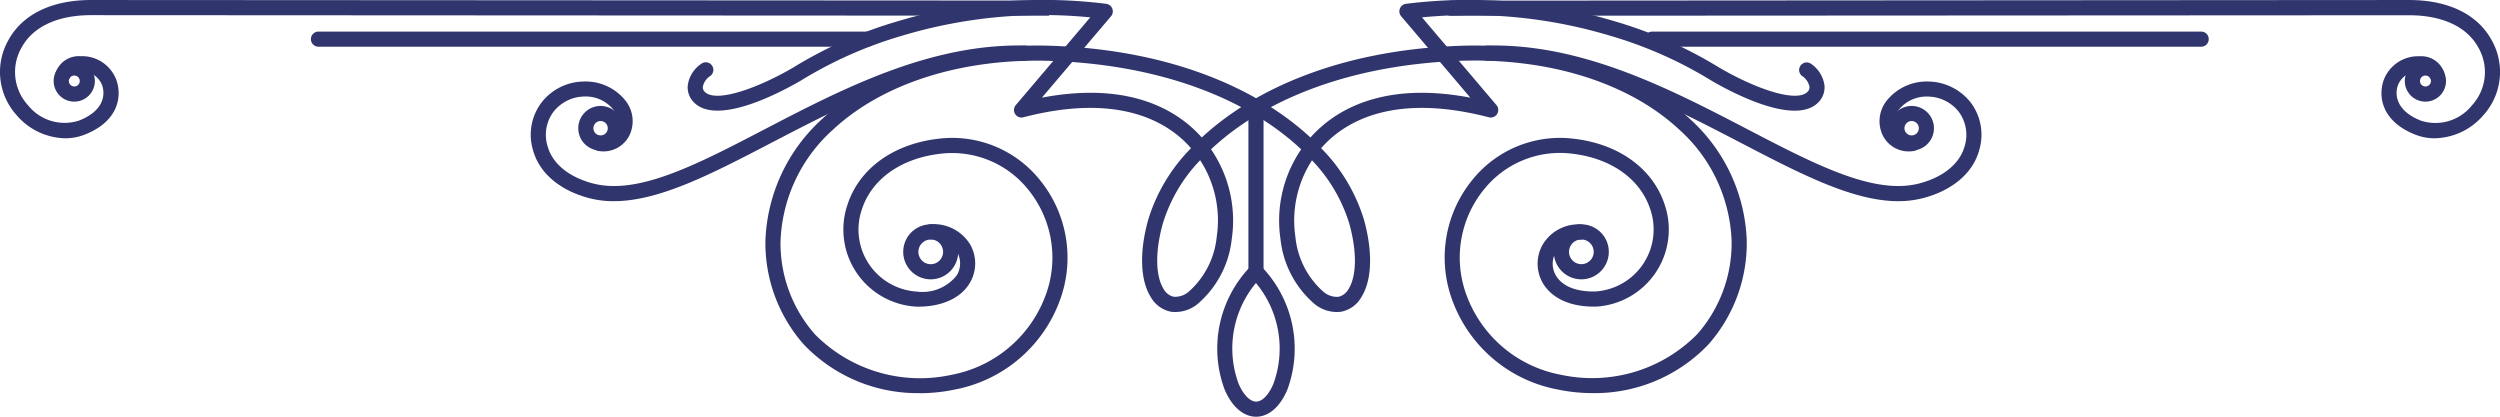 <svg xmlns="http://www.w3.org/2000/svg" xmlns:xlink="http://www.w3.org/1999/xlink" width="203.981" height="34" viewBox="0 0 203.981 34">
  <defs>
    <clipPath id="clip-path">
      <rect id="矩形_5" data-name="矩形 5" width="203.981" height="34" fill="#31356d"/>
    </clipPath>
  </defs>
  <g id="组_7" data-name="组 7" transform="translate(0 0)">
    <g id="组_2" data-name="组 2" transform="translate(0 0)" clip-path="url(#clip-path)">
      <path id="路径_2" data-name="路径 2" d="M105.157,14.886c-3.7,0-8-2.238-12.859-4.768C86.1,6.9,79.076,3.218,71.627,3.423a.608.608,0,0,1-.633-.6.619.619,0,0,1,.6-.634C79.365,2,86.539,5.731,92.867,9.024c5.542,2.886,10.328,5.373,14,4.416,1.974-.514,3.326-1.627,3.71-3.054a3.147,3.147,0,0,0-.463-2.768,3.256,3.256,0,0,0-2.523-1.267,2.919,2.919,0,0,0-2.4,1.083,1.487,1.487,0,0,0-.269,1.337,1.156,1.156,0,0,0,1.311.8.617.617,0,0,1,.194,1.219,2.362,2.362,0,0,1-2.673-1.622,2.685,2.685,0,0,1,.442-2.461,4.19,4.19,0,0,1,3.418-1.585A4.48,4.48,0,0,1,111.1,6.877a4.369,4.369,0,0,1,.667,3.829c-.5,1.869-2.177,3.3-4.591,3.931a8.034,8.034,0,0,1-2.018.248" transform="translate(49.726 1.529)" fill="#31356d"/>
      <path id="路径_3" data-name="路径 3" d="M106.82,32.075a14.015,14.015,0,0,1-2.865-.3A11.384,11.384,0,0,1,95.248,24.1a10.026,10.026,0,0,1,1.772-9.42,9.174,9.174,0,0,1,8.342-3.352c3.659.44,6.409,2.459,7.358,5.39a6.3,6.3,0,0,1-5.613,8.3c-2.744.046-3.894-1.17-4.329-1.91a3.141,3.141,0,0,1-.007-3.17,3.389,3.389,0,0,1,3.093-1.627.615.615,0,0,1,.605.627.633.633,0,0,1-.626.607h-.049a2.167,2.167,0,0,0-1.957,1.015,1.9,1.9,0,0,0,0,1.92c.517.876,1.666,1.343,3.241,1.3a5.071,5.071,0,0,0,4.465-6.689c-.8-2.462-3.163-4.163-6.332-4.545a7.948,7.948,0,0,0-7.239,2.908,8.8,8.8,0,0,0-1.558,8.25,10.185,10.185,0,0,0,7.791,6.865,12.043,12.043,0,0,0,11.162-3.3,11.239,11.239,0,0,0,2.807-7.618,12.826,12.826,0,0,0-4.282-9.084c-4.134-3.845-10.708-5.883-18.023-5.6C86.491,5.346,79.7,8.412,75.7,12.184A10.287,10.287,0,0,1,77.389,19.5a8.1,8.1,0,0,1-2.8,5.316,2.881,2.881,0,0,1-2.141.622,2.435,2.435,0,0,1-1.646-1.165c-.883-1.381-.968-3.69-.23-6.343a14.2,14.2,0,0,1,3.493-5.838,8.622,8.622,0,0,0-.719-.735C71.323,9.533,67.438,7.74,60.393,9.568a.61.61,0,0,1-.677-.265.617.617,0,0,1,.053-.728l6.076-7.159A39.91,39.91,0,0,0,50.461,2.923a33.811,33.811,0,0,0-8.227,3.651c-1.556.906-6.78,3.722-8.715,1.792A1.738,1.738,0,0,1,33,7a2.535,2.535,0,0,1,1.1-1.791.618.618,0,0,1,.75.983,1.357,1.357,0,0,0-.616.893.5.5,0,0,0,.158.408c.928.928,4.334-.3,7.223-1.986a34.9,34.9,0,0,1,8.494-3.765A41.407,41.407,0,0,1,67.142.311a.621.621,0,0,1,.5.389.612.612,0,0,1-.1.624L61.9,7.968c6.45-1.228,10.211.612,12.272,2.471a9.831,9.831,0,0,1,.772.78c4.231-3.93,11.259-7.1,20.876-7.475,7.652-.3,14.54,1.859,18.914,5.926a14.032,14.032,0,0,1,4.676,9.961,12.488,12.488,0,0,1-3.127,8.472,12.8,12.8,0,0,1-9.466,3.972m-32.009-19a12.9,12.9,0,0,0-3.047,5.179c-.633,2.28-.6,4.28.082,5.348a1.261,1.261,0,0,0,.806.61,1.7,1.7,0,0,0,1.216-.4,6.875,6.875,0,0,0,2.3-4.506,9.005,9.005,0,0,0-1.355-6.234" transform="translate(23.112 0)" fill="#31356d"/>
      <path id="路径_4" data-name="路径 4" d="M32.253,14.886a7.825,7.825,0,0,1-2.018-.248c-2.415-.633-4.088-2.066-4.589-3.931a4.353,4.353,0,0,1,.668-3.829A4.416,4.416,0,0,1,29.8,5.122,4.154,4.154,0,0,1,33.21,6.7a2.69,2.69,0,0,1,.446,2.464,2.357,2.357,0,0,1-2.673,1.622.617.617,0,1,1,.192-1.219,1.147,1.147,0,0,0,1.313-.8,1.482,1.482,0,0,0-.27-1.337,2.893,2.893,0,0,0-2.394-1.083A3.25,3.25,0,0,0,27.3,7.618a3.142,3.142,0,0,0-.464,2.768c.383,1.427,1.736,2.54,3.71,3.054C34.215,14.4,39,11.91,44.542,9.024c6.331-3.294,13.512-7.019,21.272-6.836a.617.617,0,0,1,.6.634.605.605,0,0,1-.633.6c-7.451-.2-14.472,3.472-20.672,6.695-4.856,2.53-9.157,4.768-12.859,4.768" transform="translate(17.84 1.529)" fill="#31356d"/>
      <path id="路径_5" data-name="路径 5" d="M49.324,32.075A12.8,12.8,0,0,1,39.853,28.1a12.5,12.5,0,0,1-3.125-8.461A14.069,14.069,0,0,1,41.4,9.67C45.779,5.6,52.671,3.445,60.319,3.744,69.937,4.124,76.963,7.29,81.2,11.22a9.3,9.3,0,0,1,.774-.78c2.059-1.859,5.819-3.7,12.269-2.471L88.6,1.325A.619.619,0,0,1,89,.311a41.415,41.415,0,0,1,17.037,1.43,35.093,35.093,0,0,1,8.5,3.765c2.886,1.689,6.292,2.915,7.22,1.986a.508.508,0,0,0,.16-.408,1.382,1.382,0,0,0-.616-.893.617.617,0,0,1,.745-.983A2.549,2.549,0,0,1,123.143,7a1.744,1.744,0,0,1-.519,1.367c-1.94,1.933-7.162-.883-8.715-1.792a33.9,33.9,0,0,0-8.227-3.651A39.925,39.925,0,0,0,90.3,1.417l6.077,7.159a.622.622,0,0,1,.051.728.613.613,0,0,1-.678.265C88.7,7.74,84.815,9.533,82.792,11.356a8.883,8.883,0,0,0-.719.735,14.162,14.162,0,0,1,3.493,5.838c.736,2.649.655,4.962-.23,6.343a2.431,2.431,0,0,1-1.646,1.165,2.87,2.87,0,0,1-2.143-.622A8.094,8.094,0,0,1,78.753,19.5a10.286,10.286,0,0,1,1.69-7.314c-4-3.772-10.793-6.837-20.174-7.208-7.324-.291-13.891,1.753-18.026,5.6a12.837,12.837,0,0,0-4.282,9.1,11.229,11.229,0,0,0,2.807,7.6,12.048,12.048,0,0,0,11.163,3.3,10.185,10.185,0,0,0,7.791-6.865,8.791,8.791,0,0,0-1.558-8.25,7.953,7.953,0,0,0-7.239-2.908c-3.17.383-5.538,2.083-6.332,4.545a5.068,5.068,0,0,0,4.467,6.689,3.554,3.554,0,0,0,3.29-1.337,1.884,1.884,0,0,0,.012-1.9,2.28,2.28,0,0,0-2.1-1.024h-.008a.617.617,0,0,1-.01-1.235,3.485,3.485,0,0,1,3.181,1.638,3.113,3.113,0,0,1-.015,3.146c-.752,1.279-2.355,1.983-4.379,1.942a6.3,6.3,0,0,1-5.613-8.3c.945-2.932,3.7-4.95,7.356-5.39a9.169,9.169,0,0,1,8.341,3.348A10.033,10.033,0,0,1,60.894,24.1a11.386,11.386,0,0,1-8.71,7.683,13.941,13.941,0,0,1-2.86.3m32-19a9.04,9.04,0,0,0-1.354,6.234,6.855,6.855,0,0,0,2.3,4.5,1.693,1.693,0,0,0,1.214.4,1.256,1.256,0,0,0,.808-.61c.684-1.068.712-3.068.08-5.348a12.889,12.889,0,0,0-3.049-5.179" transform="translate(25.724 0)" fill="#31356d"/>
      <path id="路径_6" data-name="路径 6" d="M61.586,25.119c-1.039,0-1.979-.816-2.578-2.234A9.617,9.617,0,0,1,61.13,12.857a.636.636,0,0,1,.881,0,9.635,9.635,0,0,1,2.124,10.05c-.59,1.406-1.522,2.212-2.549,2.212m-.015-10.91a8.35,8.35,0,0,0-1.423,8.2c.383.91.935,1.476,1.439,1.476s1.034-.558,1.41-1.457a8.36,8.36,0,0,0-1.425-8.218" transform="translate(40.905 8.882)" fill="#31356d"/>
      <path id="路径_7" data-name="路径 7" d="M60.519,19.5a.615.615,0,0,1-.616-.616V5.725a.617.617,0,0,1,1.235,0V18.883a.618.618,0,0,1-.619.616" transform="translate(41.958 3.58)" fill="#31356d"/>
      <path id="路径_8" data-name="路径 8" d="M5.315,11.282A5.351,5.351,0,0,1,1.359,9.4a5.263,5.263,0,0,1-.68-6.116C1.831,1.166,4.229,0,7.431,0L85.6.045V1.278L7.431,1.236c-2.727,0-4.741.939-5.666,2.639a4,4,0,0,0,.522,4.712A3.811,3.811,0,0,0,6.428,9.843c1.9-.726,2.226-1.972,1.9-2.9a1.784,1.784,0,0,0-1.74-1.127c-.432.012-.769.173-.838.4a.617.617,0,1,1-1.182-.354A1.981,1.981,0,0,1,6.56,4.585,2.985,2.985,0,0,1,9.5,6.536c.49,1.4.1,3.414-2.622,4.46a4.291,4.291,0,0,1-1.558.286" transform="translate(0 0.001)" fill="#31356d"/>
      <path id="路径_9" data-name="路径 9" d="M150.157,11.282A4.288,4.288,0,0,1,148.6,11c-2.722-1.046-3.113-3.056-2.622-4.46a2.99,2.99,0,0,1,2.932-1.95,1.977,1.977,0,0,1,1.991,1.28.616.616,0,1,1-1.18.354c-.07-.228-.406-.389-.84-.4a1.8,1.8,0,0,0-1.741,1.127c-.321.925.007,2.171,1.9,2.9a3.811,3.811,0,0,0,4.141-1.257,4.006,4.006,0,0,0,.522-4.712c-.923-1.7-2.937-2.639-5.668-2.639l-78.162.043h0a.616.616,0,0,1,0-1.233L148.04,0c3.205,0,5.6,1.165,6.751,3.282a5.26,5.26,0,0,1-.678,6.116,5.345,5.345,0,0,1-3.955,1.882" transform="translate(48.512 0.001)" fill="#31356d"/>
      <path id="路径_10" data-name="路径 10" d="M4.257,6.261a1.681,1.681,0,1,1,1.678-1.68,1.683,1.683,0,0,1-1.678,1.68m0-2.129a.446.446,0,1,0,.446.449.449.449,0,0,0-.446-.449" transform="translate(1.805 2.031)" fill="#31356d"/>
      <path id="路径_11" data-name="路径 11" d="M29.566,8.724A1.82,1.82,0,1,1,31.388,6.9a1.821,1.821,0,0,1-1.821,1.823m0-2.408a.586.586,0,1,0,.588.585.587.587,0,0,0-.588-.585" transform="translate(19.435 3.561)" fill="#31356d"/>
      <path id="路径_12" data-name="路径 12" d="M45.582,15.251a2.243,2.243,0,1,1,2.243-2.241,2.243,2.243,0,0,1-2.243,2.241m0-3.248a1.007,1.007,0,1,0,1.01,1.007A1.009,1.009,0,0,0,45.582,12" transform="translate(30.357 7.54)" fill="#31356d"/>
      <path id="路径_13" data-name="路径 13" d="M117.071,6.261a1.681,1.681,0,1,1,1.68-1.68,1.681,1.681,0,0,1-1.68,1.68m0-2.129a.446.446,0,1,0,.449.449.448.448,0,0,0-.449-.449" transform="translate(80.825 2.031)" fill="#31356d"/>
      <path id="路径_14" data-name="路径 14" d="M92.475,8.724A1.82,1.82,0,1,1,94.3,6.9a1.823,1.823,0,0,1-1.821,1.823m0-2.408a.586.586,0,1,0,.588.585.589.589,0,0,0-.588-.585" transform="translate(63.496 3.561)" fill="#31356d"/>
      <path id="路径_15" data-name="路径 15" d="M76.8,15.251a2.243,2.243,0,1,1,2.239-2.241A2.242,2.242,0,0,1,76.8,15.251M76.8,12a1.007,1.007,0,1,0,1.008,1.007A1.01,1.01,0,0,0,76.8,12" transform="translate(52.227 7.54)" fill="#31356d"/>
      <path id="路径_16" data-name="路径 16" d="M60.314,2.751H15.536a.618.618,0,0,1,0-1.236H60.314a.618.618,0,0,1,0,1.236" transform="translate(10.45 1.061)" fill="#31356d"/>
      <path id="路径_17" data-name="路径 17" d="M124.318,2.751H79.542a.618.618,0,1,1,0-1.236h44.776a.618.618,0,0,1,0,1.236" transform="translate(55.28 1.061)" fill="#31356d"/>
    </g>
  </g>
</svg>
